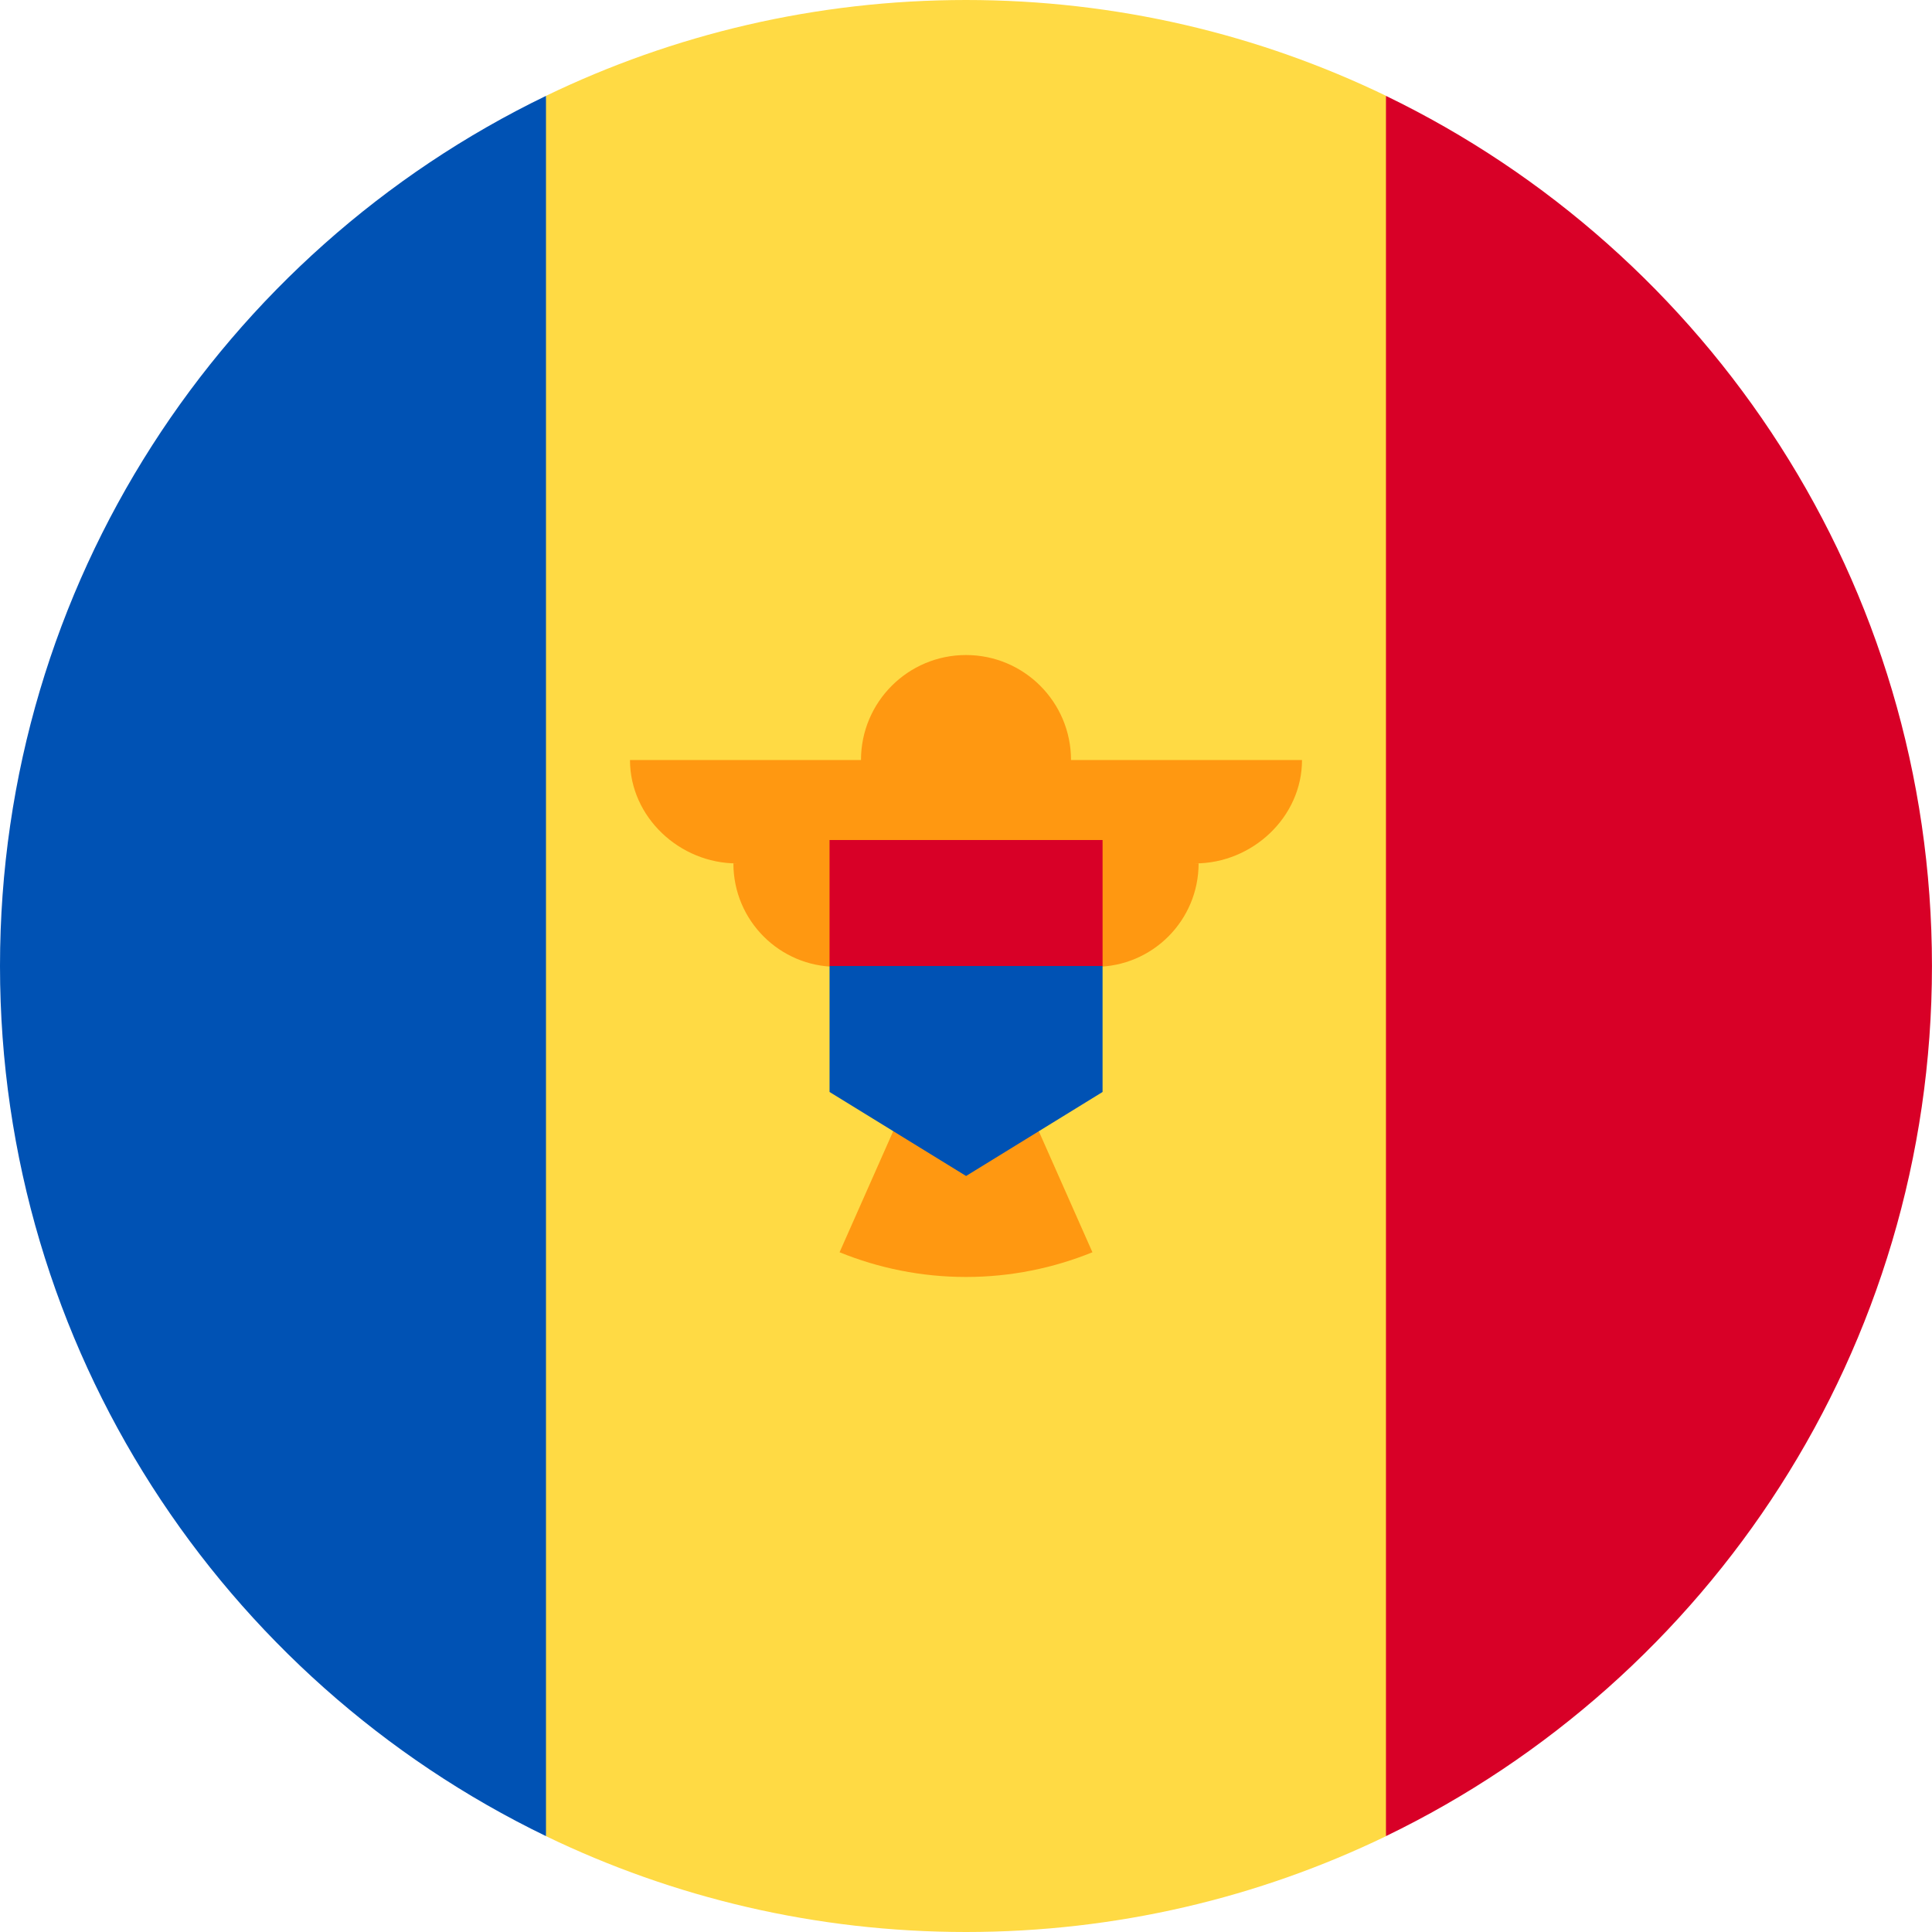 <svg width="48" height="48" viewBox="0 0 48 48" fill="none" xmlns="http://www.w3.org/2000/svg">
<path d="M34.436 2.381C31.281 0.856 27.741 0 24.001 0C20.262 0 16.722 0.856 13.566 2.381L11.48 24L13.566 45.619C16.722 47.144 20.262 48 24.001 48C27.741 48 31.281 47.144 34.436 45.619L36.523 24L34.436 2.381Z" fill="#FFDA44"/>
<path d="M13.565 2.382C5.537 6.264 0 14.485 0 24C0 33.515 5.537 41.736 13.565 45.618V2.382Z" fill="#0052B4"/>
<path d="M34.434 2.382V45.618C42.462 41.736 47.999 33.515 47.999 24C47.999 14.485 42.462 6.264 34.434 2.382Z" fill="#D80027"/>
<path d="M32.348 18.883H26.609C26.609 17.442 25.441 16.274 24 16.274C22.559 16.274 21.391 17.442 21.391 18.883H15.652C15.652 20.302 16.888 21.451 18.306 21.451H18.221C18.221 22.87 19.371 24.02 20.789 24.02C20.789 25.276 21.691 26.32 22.883 26.543L20.859 31.112C21.828 31.506 22.889 31.726 24 31.726C25.111 31.726 26.171 31.506 27.141 31.112L25.117 26.543C26.309 26.32 27.211 25.276 27.211 24.02C28.629 24.02 29.779 22.87 29.779 21.451H29.694C31.112 21.451 32.348 20.302 32.348 18.883Z" fill="#FF9811"/>
<path d="M24.002 22.435L20.61 24V27.13L24.002 29.217L27.393 27.13V24L24.002 22.435Z" fill="#0052B4"/>
<path d="M27.393 20.87H20.61V24H27.393V20.87Z" fill="#D80027"/>
</svg>
